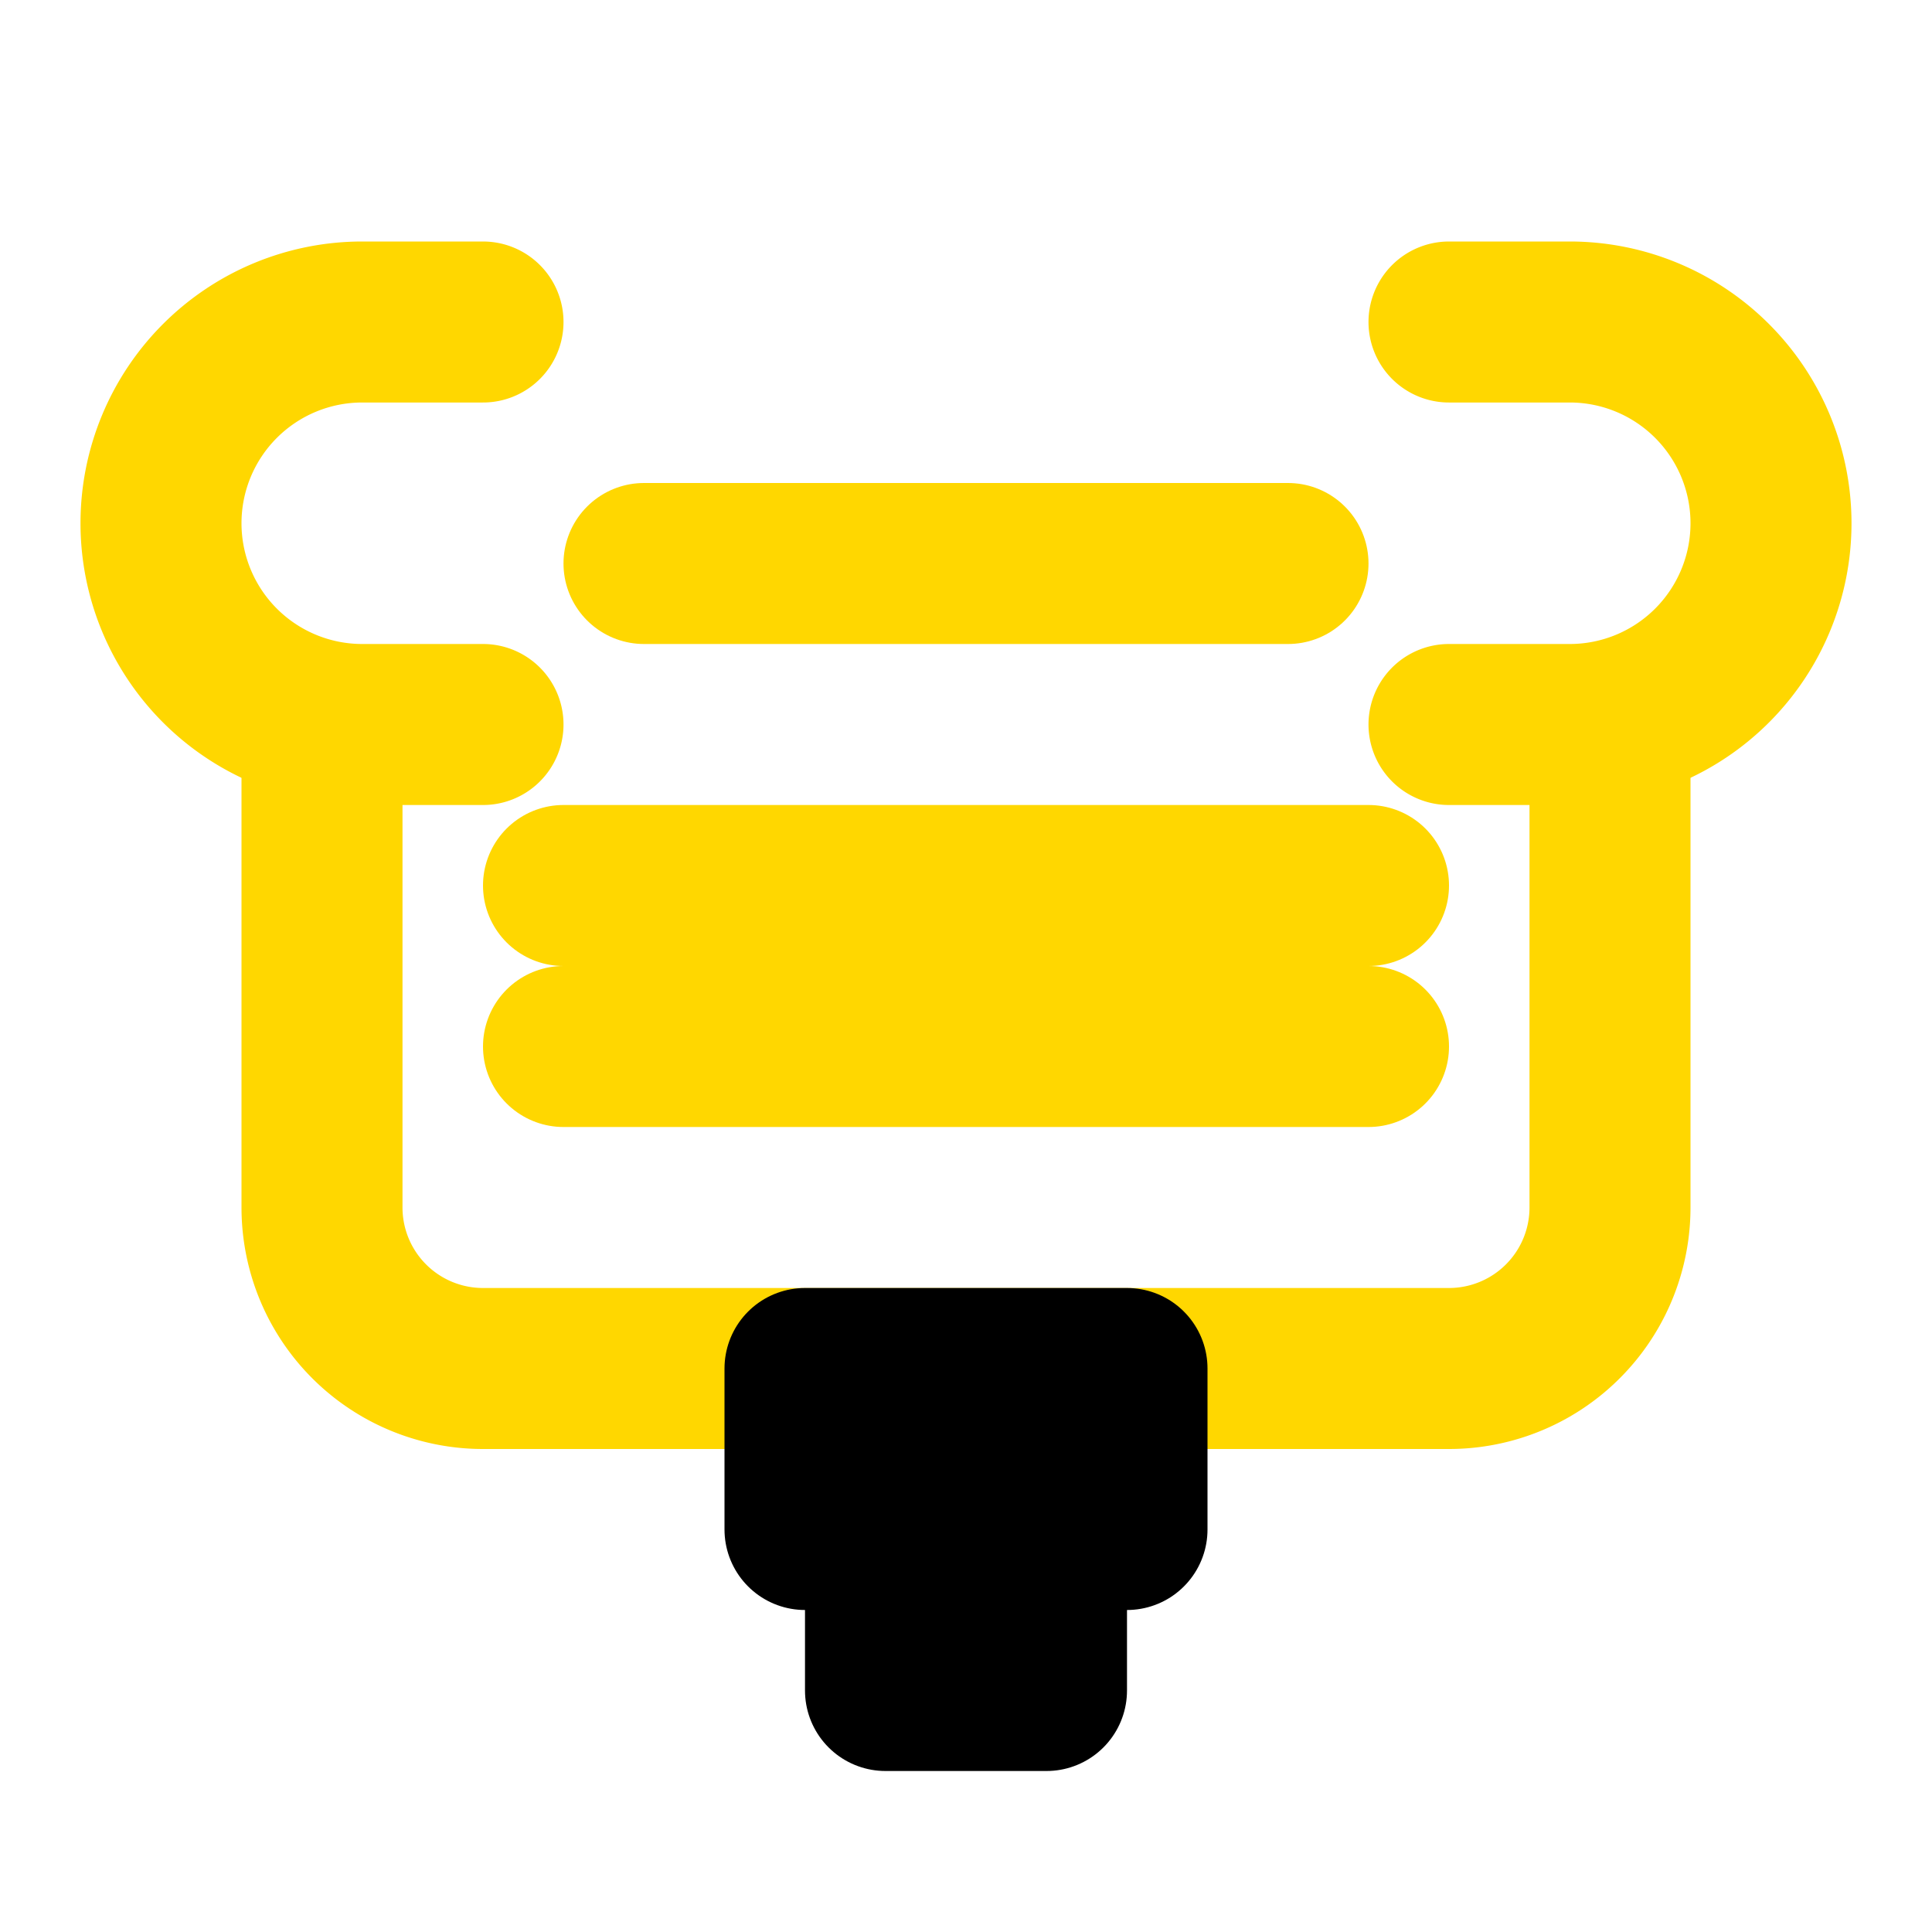 <svg xmlns="http://www.w3.org/2000/svg" viewBox="0 0 24 24" fill="none" stroke="currentColor" stroke-width="2" stroke-linecap="round" stroke-linejoin="round">
  <!-- Trophy base -->
  <path d="M6 9H4.5a2.5 2.5 0 0 1 0-5H6" fill="none" stroke="#FFD700"/>
  <path d="M18 9h1.5a2.5 2.5 0 0 0 0-5H18" fill="none" stroke="#FFD700"/>
  
  <!-- Trophy cup -->
  <path d="M4 9v6a2 2 0 0 0 2 2h12a2 2 0 0 0 2-2V9" fill="none" stroke="#FFD700"/>
  
  <!-- Trophy handles -->
  <path d="M7 11h10" stroke="#FFD700"/>
  <path d="M7 13h10" stroke="#FFD700"/>
  
  <!-- Trophy top -->
  <path d="M8 7h8" stroke="#FFD700"/>
  
  <!-- Trophy stand -->
  <rect x="10" y="17" width="4" height="2" fill="#FFD700"/>
  <rect x="11" y="19" width="2" height="2" fill="#FFD700"/>
</svg> 